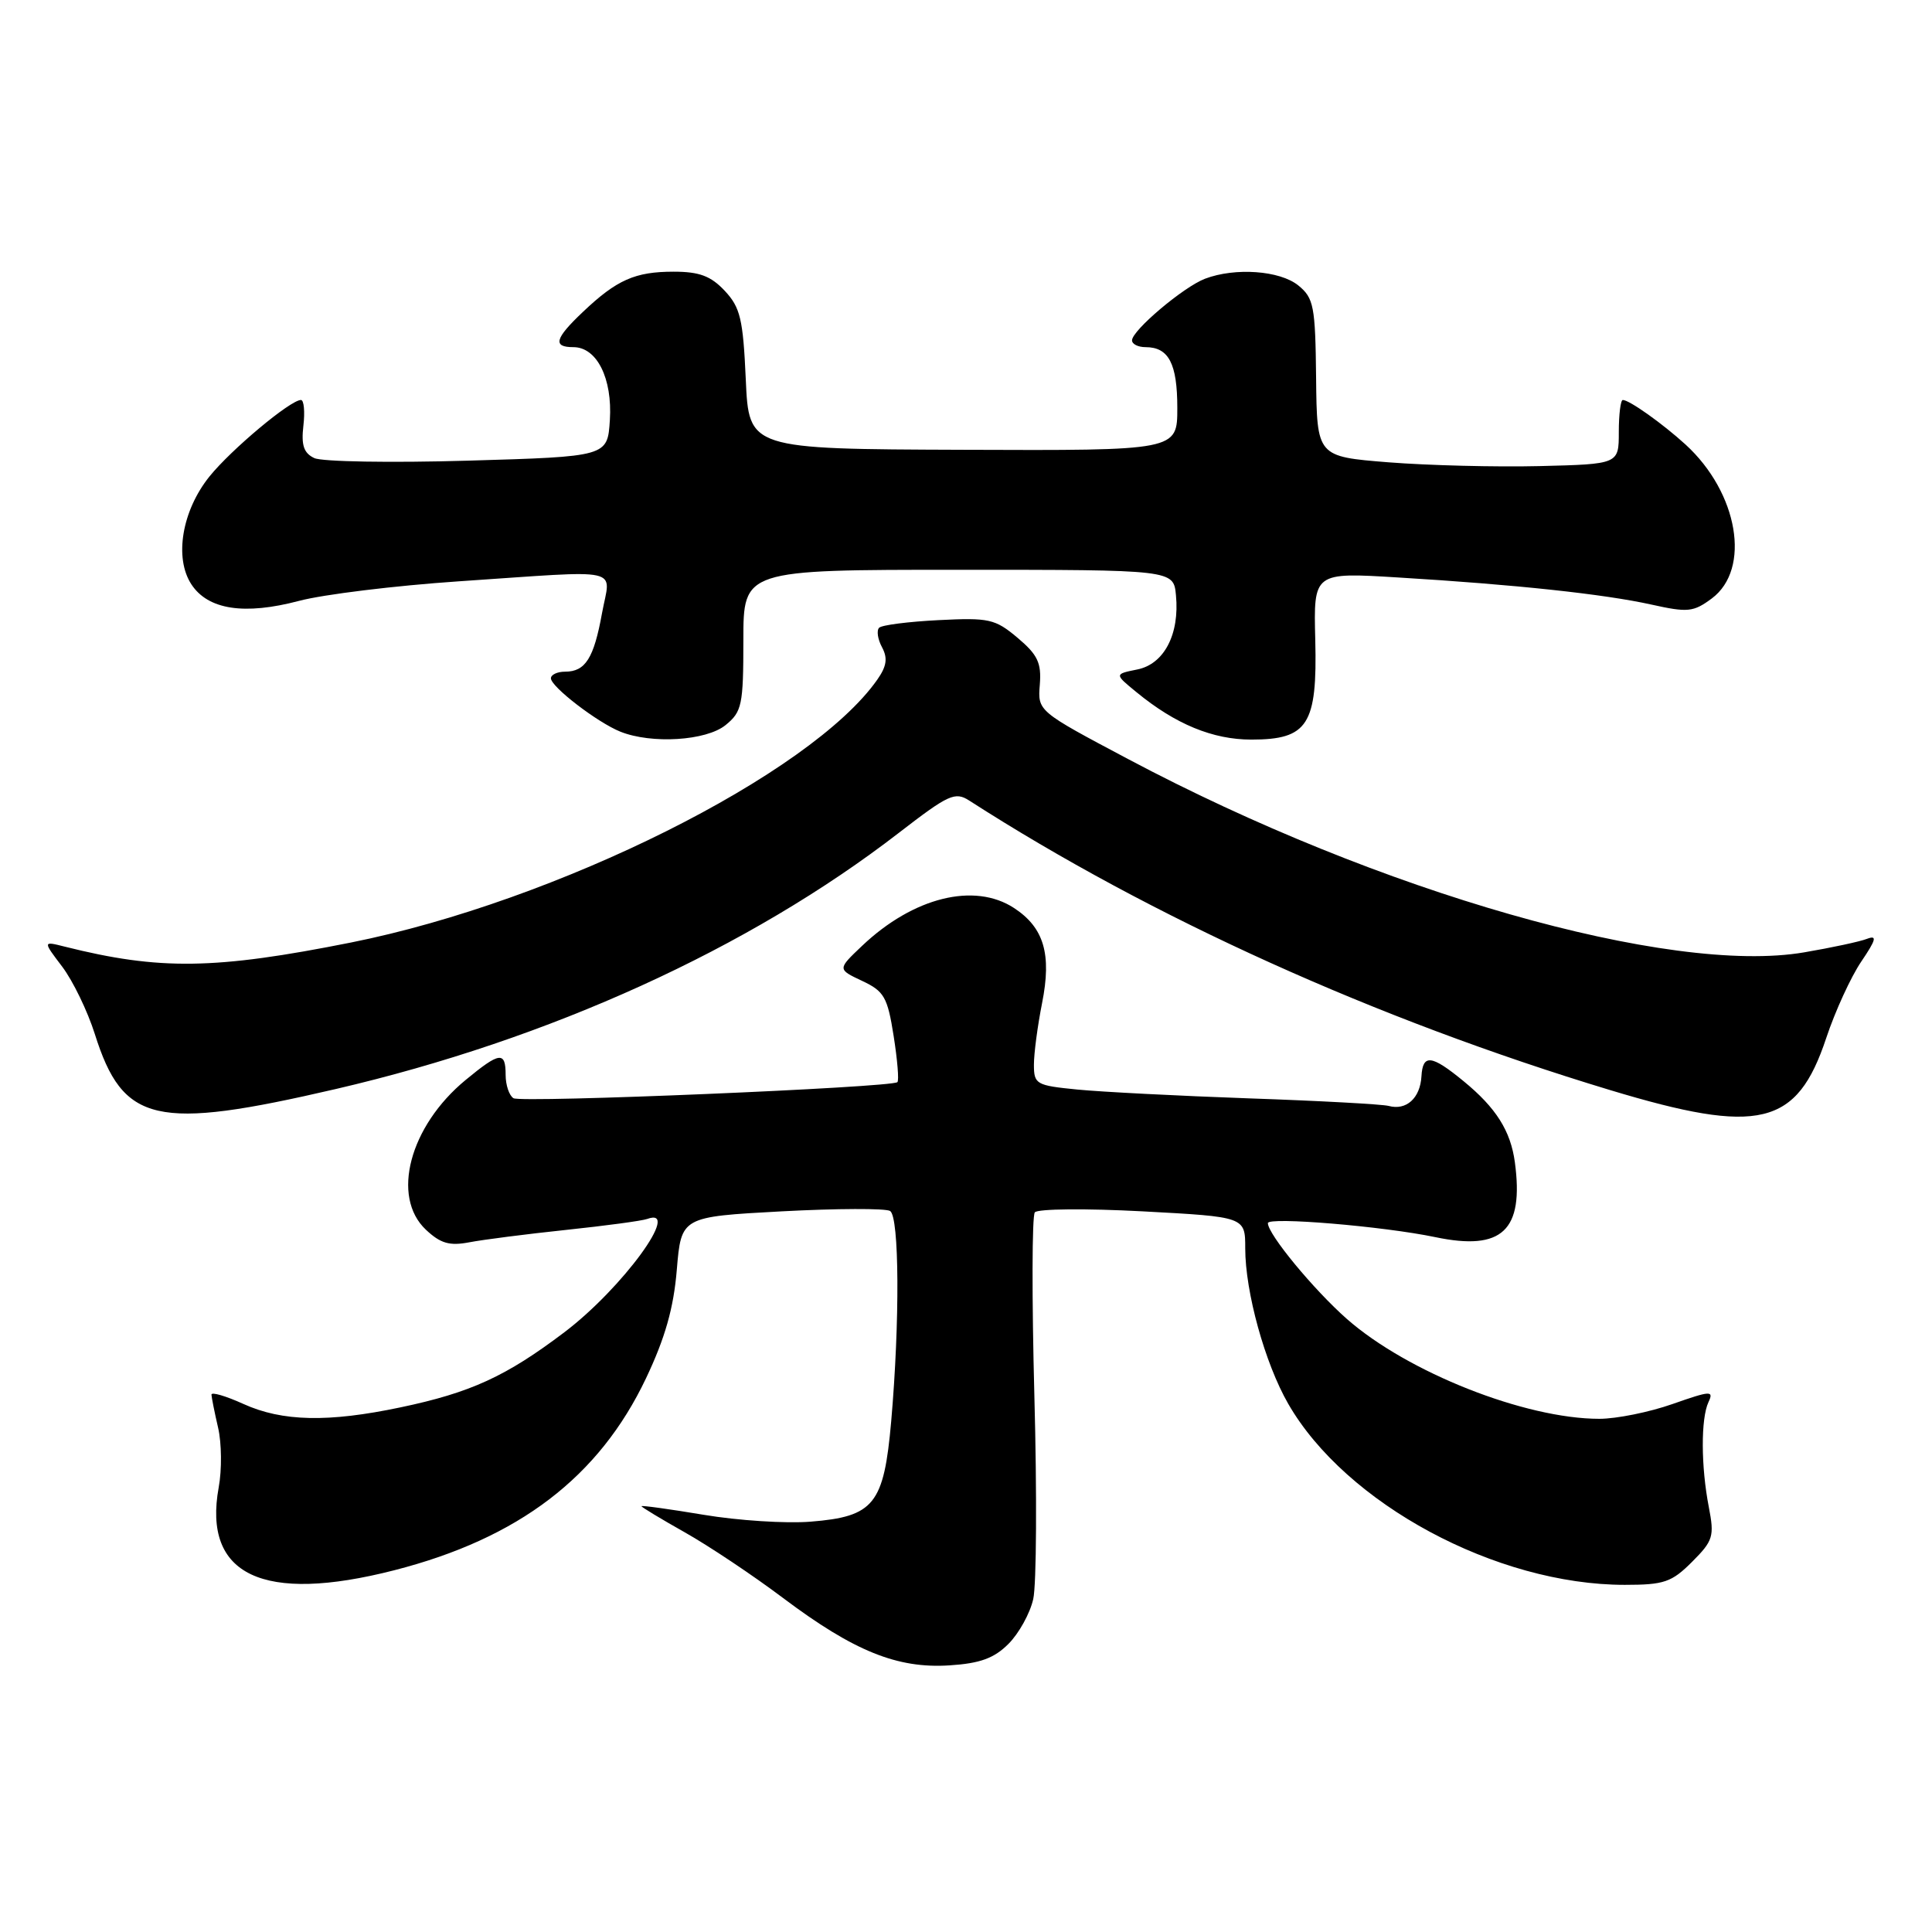 <?xml version="1.0" encoding="UTF-8" standalone="no"?>
<!DOCTYPE svg PUBLIC "-//W3C//DTD SVG 1.1//EN" "http://www.w3.org/Graphics/SVG/1.1/DTD/svg11.dtd" >
<svg xmlns="http://www.w3.org/2000/svg" xmlns:xlink="http://www.w3.org/1999/xlink" version="1.1" viewBox="0 0 256 256">
 <g >
 <path fill="currentColor"
d=" M 133.63 217.82 C 135.01 216.44 136.49 213.77 136.91 211.88 C 137.34 209.99 137.41 197.88 137.06 184.97 C 136.72 172.06 136.74 161.11 137.12 160.64 C 137.50 160.17 143.93 160.11 151.41 160.51 C 165.00 161.24 165.00 161.24 165.00 165.41 C 165.00 171.20 167.61 180.64 170.69 186.00 C 178.31 199.26 198.26 210.00 215.29 210.00 C 220.49 210.00 221.50 209.66 224.20 206.96 C 227.00 204.16 227.18 203.58 226.43 199.71 C 225.38 194.31 225.36 187.98 226.38 185.79 C 227.11 184.24 226.69 184.26 221.62 186.04 C 218.55 187.12 214.19 188.00 211.92 188.00 C 202.08 188.00 186.51 181.84 178.47 174.77 C 174.06 170.88 168.00 163.54 168.00 162.07 C 168.00 161.21 183.26 162.48 190.20 163.93 C 199.05 165.78 201.94 163.06 200.73 154.02 C 200.17 149.85 198.24 146.79 193.93 143.26 C 189.67 139.76 188.52 139.63 188.35 142.62 C 188.18 145.52 186.34 147.18 184.00 146.54 C 183.18 146.32 174.85 145.86 165.50 145.54 C 156.15 145.21 145.91 144.68 142.75 144.37 C 137.29 143.83 137.00 143.67 137.00 141.07 C 137.00 139.56 137.49 135.90 138.08 132.92 C 139.37 126.44 138.34 122.92 134.37 120.32 C 129.11 116.88 121.01 118.89 114.23 125.33 C 110.96 128.43 110.96 128.43 114.23 129.97 C 117.15 131.34 117.60 132.11 118.41 137.26 C 118.91 140.42 119.14 143.18 118.91 143.39 C 118.13 144.10 69.07 146.16 68.04 145.52 C 67.47 145.17 67.00 143.78 67.00 142.44 C 67.00 139.27 66.23 139.36 61.70 143.10 C 54.27 149.22 51.79 158.58 56.44 162.95 C 58.38 164.77 59.57 165.11 62.19 164.61 C 64.01 164.26 69.78 163.52 75.00 162.97 C 80.22 162.42 85.06 161.77 85.75 161.52 C 90.43 159.81 82.45 170.73 74.77 176.54 C 67.05 182.38 62.37 184.53 53.08 186.48 C 43.50 188.50 37.40 188.37 32.25 186.03 C 29.91 184.97 28.01 184.41 28.02 184.80 C 28.04 185.18 28.43 187.16 28.90 189.18 C 29.37 191.20 29.41 194.76 28.98 197.08 C 26.85 208.74 34.84 212.52 52.23 208.07 C 68.72 203.85 79.38 195.72 85.60 182.63 C 88.13 177.30 89.26 173.33 89.68 168.25 C 90.27 161.23 90.27 161.23 103.57 160.51 C 110.89 160.12 117.35 160.10 117.94 160.46 C 119.17 161.22 119.24 175.12 118.09 188.31 C 117.12 199.35 115.82 200.96 107.39 201.63 C 104.15 201.89 97.79 201.48 93.25 200.72 C 88.71 199.96 85.00 199.45 85.00 199.58 C 85.00 199.70 87.59 201.27 90.75 203.05 C 93.91 204.83 99.77 208.74 103.77 211.75 C 113.14 218.79 118.90 221.12 125.81 220.67 C 129.86 220.41 131.73 219.73 133.63 217.82 Z  M 44.50 144.30 C 72.81 137.72 99.26 125.68 119.11 110.35 C 125.69 105.27 126.55 104.87 128.43 106.08 C 152.59 121.62 182.36 135.07 213.31 144.43 C 233.13 150.42 238.10 149.23 241.99 137.53 C 243.17 133.98 245.26 129.43 246.63 127.41 C 248.60 124.50 248.76 123.88 247.39 124.40 C 246.45 124.77 242.70 125.57 239.07 126.19 C 221.28 129.24 182.73 118.23 149.50 100.59 C 137.50 94.23 137.50 94.23 137.78 90.73 C 138.01 87.83 137.50 86.76 134.83 84.51 C 131.86 82.01 131.05 81.83 124.37 82.17 C 120.39 82.37 116.84 82.82 116.49 83.18 C 116.13 83.54 116.30 84.70 116.87 85.76 C 117.65 87.21 117.49 88.28 116.25 90.05 C 107.45 102.61 73.75 119.44 46.50 124.89 C 28.49 128.48 21.15 128.59 8.56 125.43 C 5.67 124.70 5.67 124.70 8.25 128.10 C 9.66 129.97 11.60 133.97 12.56 137.00 C 16.30 148.86 20.62 149.84 44.50 144.30 Z  M 96.14 96.08 C 98.31 94.32 98.50 93.43 98.50 84.83 C 98.50 75.50 98.50 75.50 127.00 75.50 C 155.50 75.50 155.50 75.50 155.82 78.87 C 156.32 84.04 154.25 88.00 150.69 88.71 C 147.66 89.32 147.66 89.32 150.58 91.71 C 155.75 95.96 160.70 98.00 165.81 98.00 C 173.30 98.00 174.56 96.04 174.28 84.80 C 174.05 75.83 174.05 75.83 185.28 76.52 C 200.84 77.46 212.55 78.72 218.82 80.11 C 223.64 81.18 224.38 81.11 226.82 79.30 C 232.05 75.40 230.33 65.29 223.34 58.90 C 220.31 56.14 215.90 53.00 215.03 53.00 C 214.74 53.00 214.50 54.91 214.50 57.25 C 214.50 61.50 214.50 61.50 204.00 61.76 C 198.22 61.90 189.22 61.67 184.00 61.26 C 174.50 60.50 174.50 60.50 174.39 50.07 C 174.29 40.54 174.08 39.49 172.03 37.82 C 169.58 35.84 163.67 35.42 159.68 36.93 C 156.83 38.01 150.00 43.78 150.00 45.10 C 150.00 45.60 150.81 46.00 151.80 46.00 C 154.86 46.00 156.00 48.18 156.00 54.05 C 156.00 59.71 156.00 59.71 127.61 59.60 C 99.23 59.50 99.23 59.50 98.82 50.28 C 98.46 42.27 98.10 40.74 96.03 38.53 C 94.19 36.57 92.67 36.00 89.26 36.00 C 84.16 36.00 81.73 37.07 77.25 41.32 C 73.51 44.86 73.20 46.00 75.98 46.00 C 79.09 46.00 81.16 50.14 80.81 55.66 C 80.50 60.50 80.50 60.50 62.00 61.04 C 51.83 61.34 42.67 61.18 41.65 60.70 C 40.25 60.04 39.90 59.00 40.20 56.41 C 40.42 54.54 40.27 53.00 39.88 53.00 C 38.48 53.00 30.65 59.55 27.76 63.13 C 24.11 67.67 23.06 73.92 25.36 77.43 C 27.57 80.80 32.39 81.53 39.62 79.62 C 42.86 78.76 52.37 77.60 60.77 77.03 C 83.05 75.53 80.90 75.05 79.77 81.25 C 78.69 87.22 77.57 89.00 74.88 89.00 C 73.84 89.00 73.00 89.40 73.00 89.88 C 73.00 91.00 79.16 95.73 82.20 96.95 C 86.34 98.61 93.58 98.16 96.14 96.08 Z "/>
</g>
</svg>